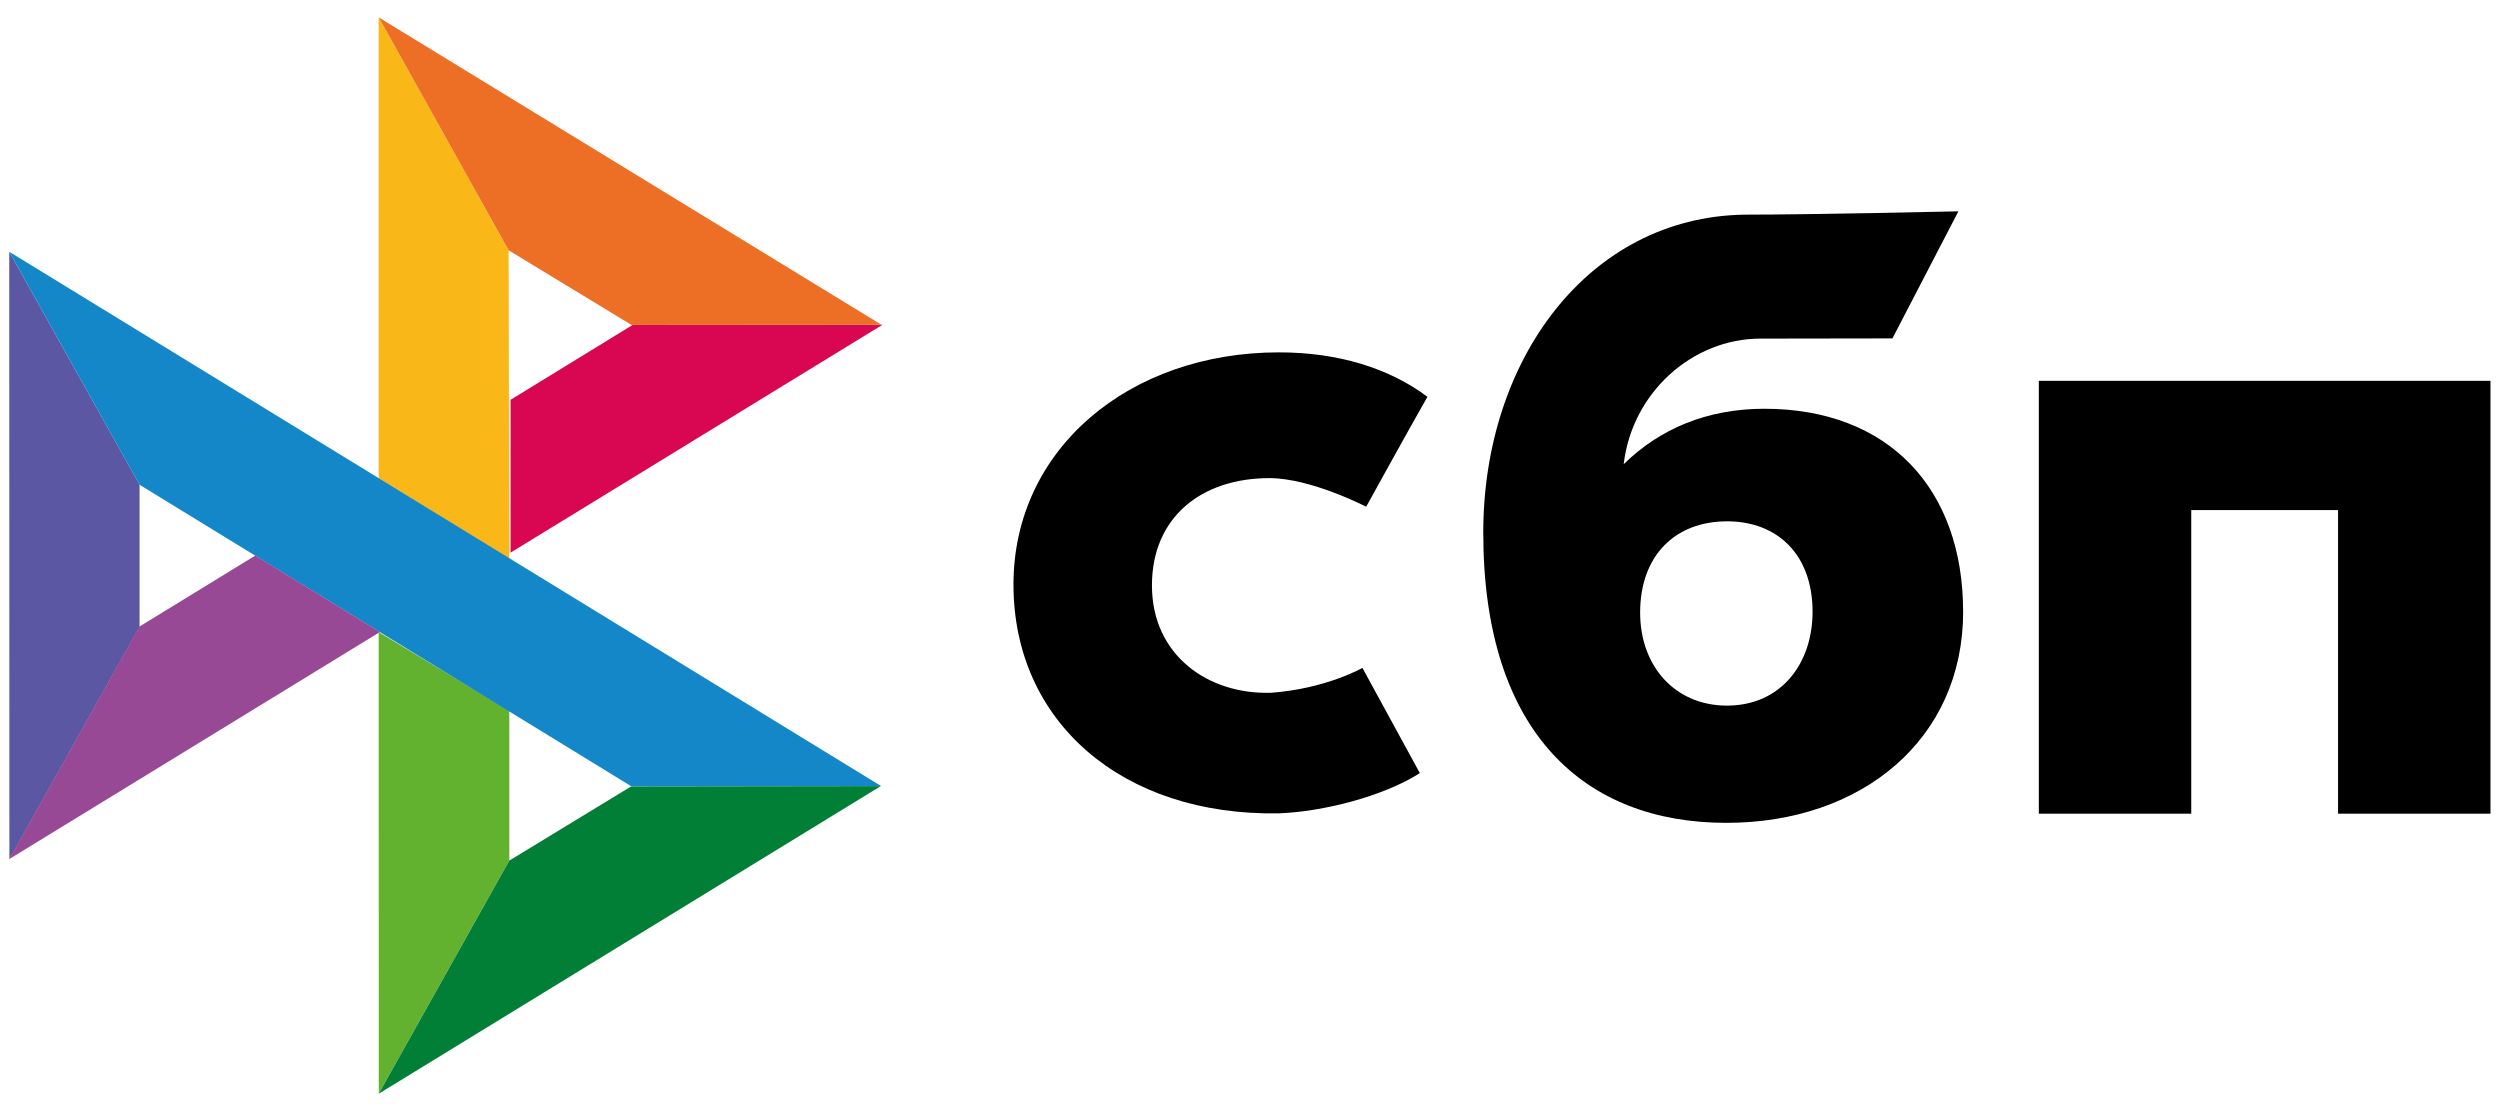 <svg width="36" height="16" viewBox="0 0 36 16" fill="none" xmlns="http://www.w3.org/2000/svg">
<path d="M35.863 5.485V11.717H33.668V7.345H31.554V11.717H29.359V5.484H35.863V5.485Z" fill="black"/>
<path fill-rule="evenodd" clip-rule="evenodd" d="M24.858 11.849C26.816 11.849 28.269 10.641 28.269 8.81C28.269 7.037 27.197 5.886 25.405 5.886C24.578 5.886 23.895 6.179 23.381 6.685C23.504 5.64 24.382 4.876 25.349 4.876C25.572 4.876 27.251 4.873 27.251 4.873L28.201 3.043C28.201 3.043 26.092 3.091 25.112 3.091C22.872 3.131 21.359 5.18 21.359 7.67C21.359 10.57 22.835 11.849 24.858 11.849ZM24.87 7.507C25.597 7.507 26.101 7.988 26.101 8.809C26.101 9.549 25.653 10.159 24.87 10.161C24.122 10.161 23.618 9.596 23.618 8.822C23.618 8 24.122 7.507 24.87 7.507Z" fill="black"/>
<path d="M19.619 9.618C19.619 9.618 19.091 9.919 18.302 9.976C17.396 10.003 16.588 9.436 16.588 8.43C16.588 7.448 17.301 6.885 18.279 6.885C18.879 6.885 19.673 7.297 19.673 7.297C19.673 7.297 20.254 6.242 20.555 5.714C20.004 5.301 19.27 5.074 18.417 5.074C16.262 5.074 14.594 6.464 14.594 8.417C14.594 10.395 16.162 11.753 18.417 11.712C19.047 11.689 19.916 11.47 20.446 11.133L19.619 9.618Z" fill="black"/>
<path d="M0.133 3.625L2.01 6.98V9.026L0.135 12.374L0.133 3.625Z" fill="#5B57A2"/>
<path d="M7.352 5.757L9.11 4.679L12.709 4.676L7.352 7.958V5.757Z" fill="#D90751"/>
<path d="M7.324 3.604L7.334 8.045L5.453 6.889V0.25L7.324 3.604Z" fill="#FAB718"/>
<path d="M12.692 4.676L9.093 4.679L7.324 3.604L5.453 0.25L12.692 4.676Z" fill="#ED6F26"/>
<path d="M7.334 12.39V10.236L5.453 9.102L5.454 15.747L7.334 12.39Z" fill="#63B22F"/>
<path d="M9.093 11.324L2.009 6.98L0.133 3.625L12.689 11.32L9.093 11.324Z" fill="#1487C9"/>
<path d="M5.453 15.75L7.333 12.393L9.087 11.325L12.683 11.32L5.453 15.75Z" fill="#017F36"/>
<path d="M0.133 12.371L5.471 9.101L3.676 8L2.007 9.023L0.133 12.371Z" fill="#984995"/>
</svg>
